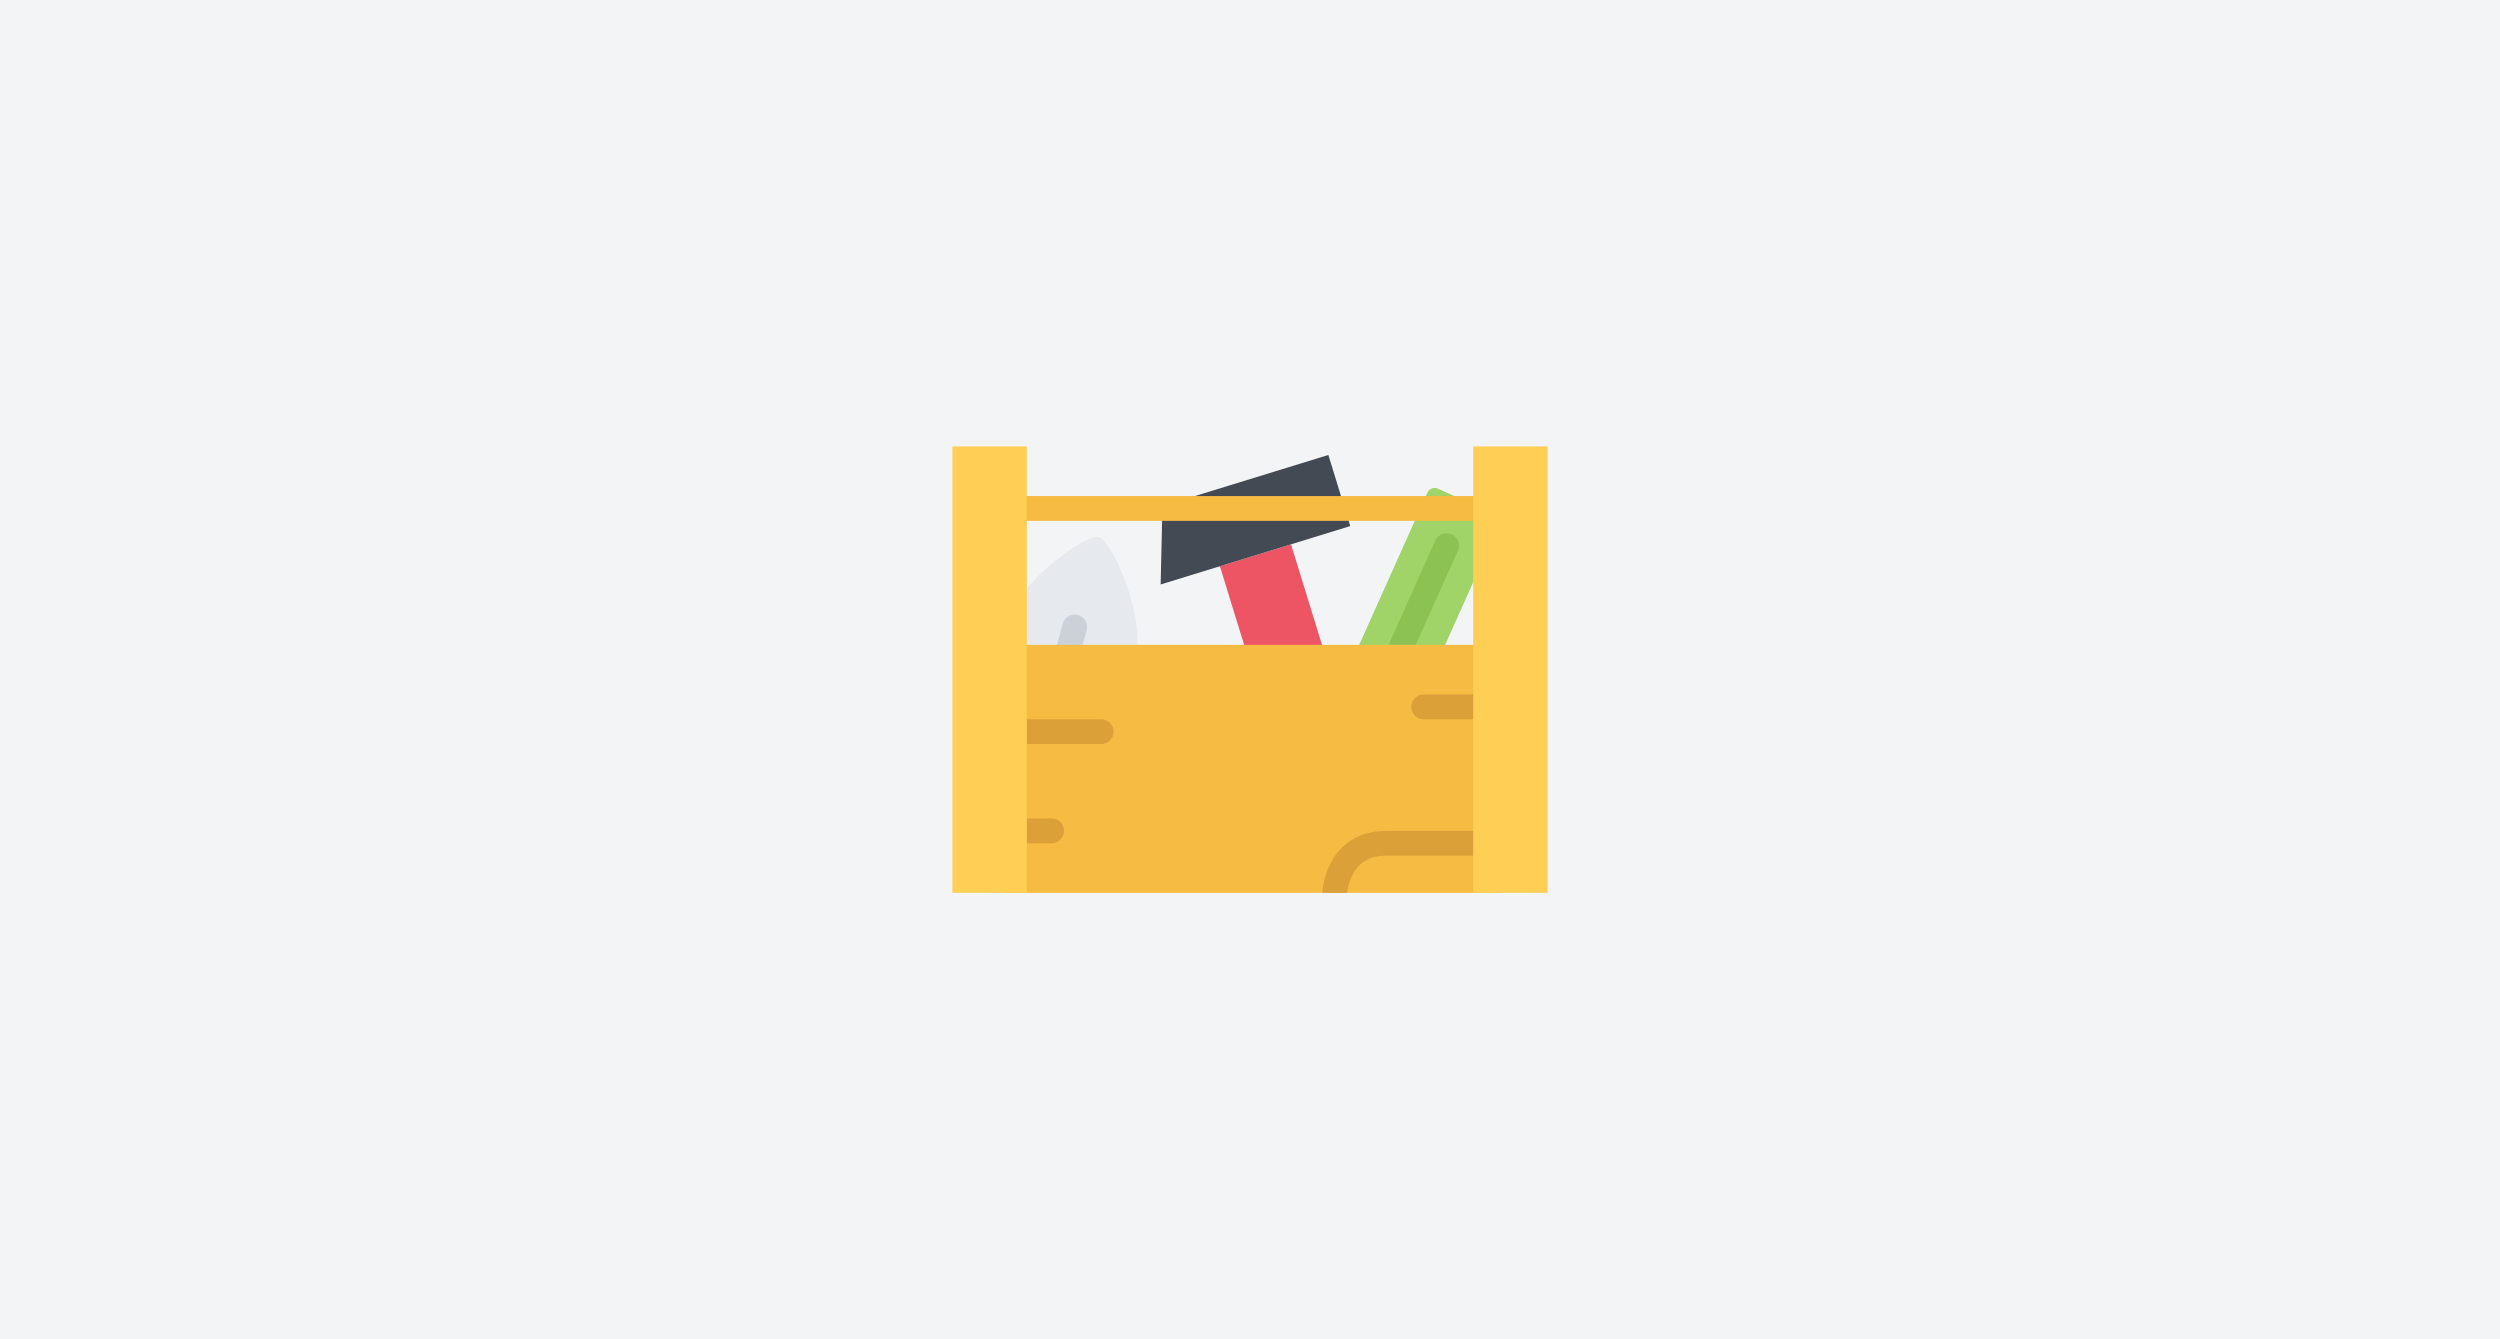 <svg fill="none" height="180" viewBox="0 0 336 180" width="336" xmlns="http://www.w3.org/2000/svg" xmlns:xlink="http://www.w3.org/1999/xlink"><rect x="0" y="0" width="336" height="180" fill="#333333" stroke="none"/><clipPath id="a"><path d="m0 0h336v180h-336z"/></clipPath><clipPath id="b"><path d="m128 50h80v80h-80z"/></clipPath><g clip-path="url(#a)"><path d="m0 0h336v180h-336z" fill="#f3f4f6"/><g clip-path="url(#b)"><path d="m135.54 83.247c1.291-4.817 10.337-11.567 12.143-11.084 1.804.483 6.264 10.852 4.973 15.671-1.291 4.817-6.169 7.695-10.896 6.428-4.726-1.267-7.51-6.198-6.22-11.015z" fill="#e6e9ed"/><path d="m140.803 99.514c-.146-0-.291-.02-.432-.059-.889-.237-1.418-1.152-1.179-2.041l3.638-13.581c.239-.889 1.152-1.416 2.041-1.179.891.239 1.418 1.152 1.182 2.041l-3.64 13.581c-.198.745-.871 1.238-1.609 1.238z" fill="#ccd1d9"/><path d="m181.032 97.571-9.555 2.944-7.522-24.413 9.558-2.944z" fill="#ed5564"/><path d="m181.475 70.703-25.485 7.851.242-10.539 22.299-6.867z" fill="#434a54"/><path d="m190.049 100.049-12.661-5.676 2.258-5.037 5.471-2.083 5.107 2.29 2.083 5.469zm-8.254-7.353 6.577 2.949.33-.737-1.101-2.888-2.588-1.16-2.888 1.099z" fill="#000"/><path d="m200.937 69.122c.53.239.769.864.53 1.394l-9.235 20.598c-.237.53-.862.769-1.394.53l-7.692-3.45c-.532-.239-.769-.862-.532-1.394l9.235-20.598c.239-.53.862-.767 1.394-.53z" fill="#a0d468"/><path d="m187.825 89.726c-.23 0-.459-.049-.681-.146-.84-.376-1.216-1.362-.84-2.202l6.601-14.724c.378-.84 1.365-1.216 2.205-.84s1.213 1.362.837 2.202l-6.602 14.724c-.268.6-.864.986-1.521.986z" fill="#8cc153"/><path d="m134.666 86.668h66.665v33.331h-66.665zm1.667-19.999h63.331v3.333h-63.331z" fill="#f6bb42"/><path d="m148.001 100h-10c-.923 0-1.667-.745-1.667-1.665 0-.92.745-1.667 1.667-1.667h10c.918 0 1.665.747 1.665 1.667 0 .92-.747 1.665-1.665 1.665zm49.999-3.332h-6.667c-.92 0-1.667-.745-1.667-1.667 0-.92.747-1.665 1.667-1.665h6.667c.92-.001 1.665.745 1.665 1.665 0 .923-.745 1.667-1.665 1.667zm-56.666 16.667h-3.333c-.923 0-1.667-.747-1.667-1.667 0-.92.745-1.667 1.667-1.667h3.332c.92 0 1.667.747 1.667 1.667 0 .92-.747 1.667-1.667 1.667zm56.666-1.667h-11.667c-4.248 0-6.382 2.288-7.424 4.204-1.057 1.948-1.172 3.845-1.181 4.055v.073h3.337c.032-.317.186-1.497.82-2.622.906-1.599 2.361-2.378 4.448-2.378h11.667c.92 0 1.665-.745 1.665-1.665s-.745-1.667-1.665-1.667z" fill="#dba037"/><path d="m128.002 60h10v59.998h-10zm69.998 0h10v59.998h-10z" fill="#ffce54"/></g></g></svg>